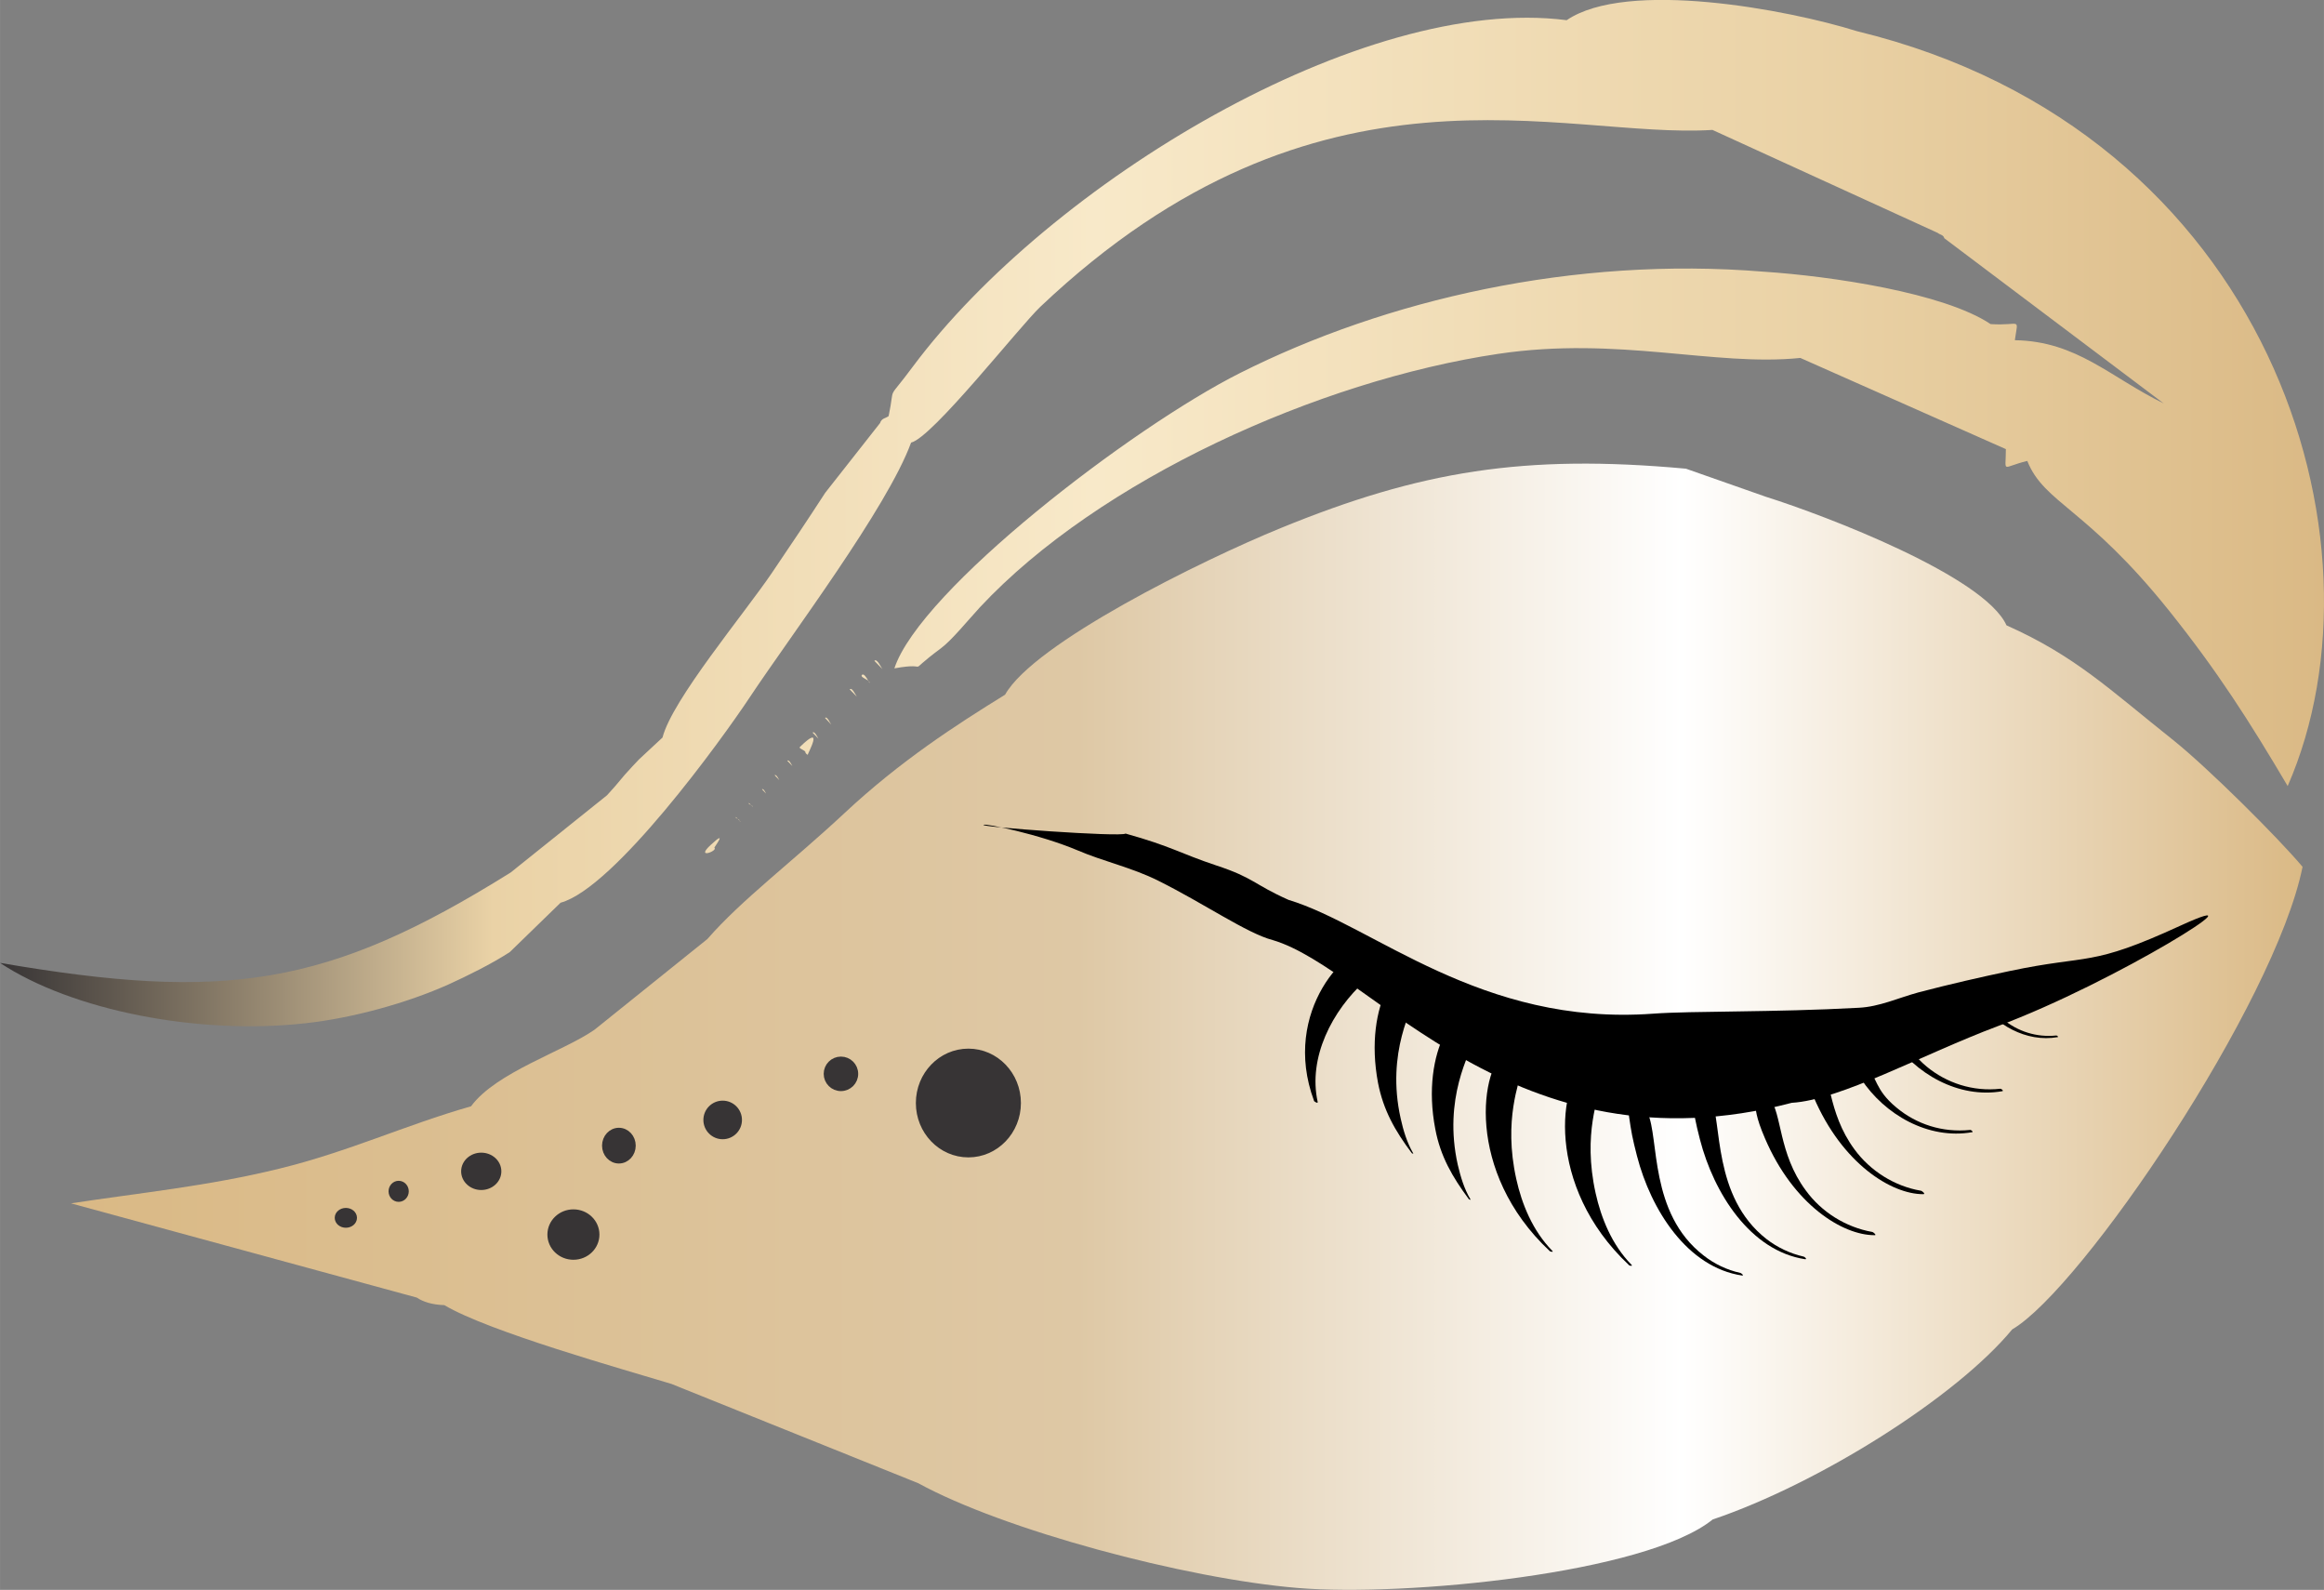 <?xml version="1.0" encoding="UTF-8"?>
<!DOCTYPE svg PUBLIC "-//W3C//DTD SVG 1.1//EN" "http://www.w3.org/Graphics/SVG/1.1/DTD/svg11.dtd">
<!-- Creator: CorelDRAW X8 -->
<svg xmlns="http://www.w3.org/2000/svg" xml:space="preserve" width="61.311mm" height="41.933mm" version="1.1" style="shape-rendering:geometricPrecision; text-rendering:geometricPrecision; image-rendering:optimizeQuality; fill-rule:evenodd; clip-rule:evenodd"
viewBox="0 0 11397 7795"
 xmlns:xlink="http://www.w3.org/1999/xlink">
 <rect x="0" y="0" width="11397" height="7795" fill="#808080" stroke="none"/>
 <defs>
  <style type="text/css">
   <![CDATA[
    .str0 {stroke:#373435;stroke-width:37.178}
    .fil3 {fill:#373435}
    .fil2 {fill:black;fill-rule:nonzero}
    .fil0 {fill:url(#id0)}
    .fil1 {fill:url(#id1)}
   ]]>
  </style>
  <linearGradient id="id0" gradientUnits="userSpaceOnUse" x1="347.931" y1="5033.93" x2="11292.1" y2="5033.93">
   <stop offset="0" style="stop-opacity:1; stop-color:#DAB985"/>
   <stop offset="0.451" style="stop-opacity:1; stop-color:#DEC8A5"/>
   <stop offset="0.722" style="stop-opacity:1; stop-color:white"/>
   <stop offset="1" style="stop-opacity:1; stop-color:#DAB985"/>
  </linearGradient>
  <linearGradient id="id1" gradientUnits="userSpaceOnUse" x1="-0" y1="2515.86" x2="11397.1" y2="2515.86">
   <stop offset="0" style="stop-opacity:1; stop-color:#373435"/>
   <stop offset="0.212" style="stop-opacity:1; stop-color:#EAD2A6"/>
   <stop offset="0.471" style="stop-opacity:1; stop-color:#F8E9C9"/>
   <stop offset="0.78" style="stop-opacity:1; stop-color:#EAD2A6"/>
   <stop offset="1" style="stop-opacity:1; stop-color:#DAB985"/>
  </linearGradient>
 </defs>
 <g id="Capa_x0020_1">
  <path class="fil0" d="M9840 3066c339,151 507,316 818,563 170,136 512,476 634,621 -136,671 -1082,2068 -1424,2268 -274,332 -948,756 -1469,932 -328,265 -1508,379 -2032,336 -557,-46 -1449,-286 -1864,-514l-1211 -487c-231,-70 -895,-256 -1113,-386 -60,-2 -104,-16 -135,-37l-1696 -462c339,-52 671,-84 1021,-170 340,-83 616,-213 941,-306 123,-167 451,-268 605,-375l554 -445c167,-192 417,-379 672,-617 275,-257 550,-434 788,-581 141,-252 960,-657 1352,-817 682,-279 1192,-364 1987,-291l393 138c295,93 1071,390 1179,630z"/>
  <path class="fil1" d="M7683 99c295,-201 1086,-52 1424,54 2025,491 2636,2502 2112,3701 -189,-320 -345,-564 -581,-859 -405,-506 -613,-527 -696,-735 -130,31 -105,64 -105,-58l-1008 -447c-423,43 -891,-108 -1482,-20 -880,131 -1957,617 -2541,1242 -65,71 -138,161 -191,201 -195,145 -31,63 -229,99 127,-385 1164,-1181 1695,-1448 716,-360 1637,-573 2567,-497 334,22 885,104 1114,257 150,10 135,-38 119,79 305,5 466,181 730,310l-1076 -810c-4,-17 -22,-17 -32,-26l-1105 -505c-732,47 -1928,-429 -3296,867 -104,99 -530,642 -634,666 -117,320 -588,943 -792,1250 -136,205 -663,934 -927,1006l-249 242c-89,58 -209,117 -299,158 -205,92 -473,166 -704,191 -526,59 -1145,-63 -1497,-296 1104,189 1604,119 2504,-443l473 -379c70,-76 61,-74 123,-140l34 -36 115 -107c47,-185 401,-607 537,-808 101,-149 172,-255 261,-392l269 -342c7,-24 28,-23 42,-34 34,-165 -15,-62 119,-243 671,-899 2206,-1827 3206,-1698zm-3516 3281l36 37c-5,-4 -24,-50 -36,-37zm-121 140c10,-11 27,30 31,33l-31 -33zm-61 72c10,-10 26,27 29,30l-29 -30zm-62 70c124,-121 36,36 38,39 1,0 -11,-6 -11,-12 0,-12 -36,-18 -27,-27zm-62 68c9,-9 23,24 25,26l-25 -26zm-62 71c8,-7 21,22 23,24l-23 -24zm-62 69c7,-7 19,20 20,21l-20 -21zm551 -630c13,-14 34,35 40,41l-40 -41zm-23 109l0 0zm-7 -11c4,3 7,7 7,11 -1,-2 -4,-6 -7,-11zm-31 -29c9,-9 23,14 31,29 -13,-11 -40,-19 -31,-29zm-544 638c5,3 9,6 9,9l-9 -9zm-10 -10l10 10c-6,-3 -14,-6 -10,-10zm-47 86l7 7c0,0 -7,-4 -7,-7zm-8 -8c4,2 8,4 8,8l-8 -8zm-9 -9l9 9c-6,-3 -12,-6 -9,-9zm-124 137c88,-82 17,12 18,13 21,15 -96,59 -18,-13z"/>
  <g id="_2970041175440">
   <path class="fil2" d="M9820 5350c-215,38 -430,-86 -545,-261 -10,-16 -41,-56 -19,-73 12,-9 39,11 47,17 52,44 36,105 145,196 98,81 227,124 362,109 5,0 17,10 10,12l0 0z"/>
   <path class="fil2" d="M8894 5378c-43,-101 -47,-143 -49,-194 -2,-33 33,-49 72,-2 62,75 42,270 178,454 77,105 196,180 325,202 7,1 26,18 11,17 -155,0 -397,-149 -537,-477z"/>
   <path class="fil2" d="M8853 6174c-270,-41 -448,-324 -516,-586 -23,-89 -28,-119 -38,-195 -6,-40 -2,-41 6,-61 6,-16 65,3 84,44 58,123 7,490 274,699 53,41 116,71 182,86 4,0 19,13 8,13z"/>
   <path class="fil2" d="M7989 6203c-416,-390 -344,-909 -207,-988 15,-9 79,17 69,99 -8,60 -91,243 -26,536 27,122 80,253 175,350 12,12 -16,3 -11,3z"/>
   <path class="fil2" d="M5520 4087c226,63 267,97 444,156 186,61 184,93 355,169 417,126 942,620 1788,558 188,-14 593,-6 1009,-29 101,-5 192,-48 291,-75 152,-40 310,-76 448,-105 398,-84 391,-17 839,-223 448,-205 -314,276 -899,494 -367,138 -769,361 -1008,375 -1363,357 -2059,-655 -2546,-798 -126,-33 -334,-178 -561,-291 -130,-65 -268,-94 -396,-149 -187,-79 -455,-133 -460,-125 -31,10 672,61 696,43z"/>
   <path class="fil2" d="M6131 4440c1,0 2,0 3,0 6,1 14,3 -4,0 0,0 1,0 1,0 0,0 0,0 0,0z"/>
   <path class="fil2" d="M7203 5879c-81,-109 -139,-210 -164,-342 -38,-196 -8,-359 44,-464 23,-46 36,-69 74,-73 28,-3 96,32 73,100 -20,59 -154,285 -81,611 14,59 31,117 62,169 3,6 -9,-1 -8,-1z"/>
   <path class="fil2" d="M6444 5397c-164,-441 173,-785 306,-754 26,6 61,26 64,55 4,32 -43,43 -117,109 -165,148 -283,379 -235,596 2,11 -22,-6 -18,-6z"/>
   <ellipse class="fil3 str0" cx="4749" cy="5408" rx="239" ry="248"/>
   <circle class="fil3 str0" cx="4124" cy="5265" r="66"/>
   <circle class="fil3 str0" cx="3544" cy="5491" r="76"/>
   <ellipse class="fil3 str0" cx="3035" cy="5617" rx="64" ry="69"/>
   <ellipse class="fil3 str0" cx="2812" cy="6053" rx="109" ry="105"/>
   <ellipse class="fil3 str0" cx="2360" cy="5743" rx="80" ry="73"/>
   <ellipse class="fil3 str0" cx="1955" cy="5841" rx="31" ry="33"/>
   <ellipse class="fil3 str0" cx="1696" cy="5971" rx="36" ry="30"/>
   <path class="fil2" d="M10091 5085c-154,27 -308,-61 -391,-187 -7,-12 -29,-40 -14,-52 9,-7 29,7 34,12 37,32 26,76 104,140 71,59 163,89 260,79 3,-1 13,7 7,8l0 0z"/>
   <path class="fil2" d="M9672 5551c-215,38 -430,-86 -545,-261 -11,-16 -41,-56 -19,-72 12,-9 39,10 46,17 53,44 37,105 146,195 98,82 226,124 362,110 4,-1 17,10 10,11l0 0z"/>
   <path class="fil2" d="M8655 5580c-44,-102 -47,-144 -49,-194 -2,-34 32,-50 72,-2 62,75 42,270 178,453 77,106 196,180 325,203 7,1 25,18 11,16 -155,0 -397,-148 -537,-476z"/>
   <path class="fil2" d="M8544 6254c-270,-40 -448,-323 -516,-586 -23,-89 -28,-118 -39,-194 -5,-41 -1,-42 6,-61 6,-16 65,3 85,43 58,124 6,491 274,699 53,42 116,72 181,86 4,1 19,13 9,13z"/>
   <path class="fil2" d="M7600 6134c-416,-389 -343,-909 -207,-988 15,-8 79,17 69,99 -8,60 -91,243 -26,536 27,122 80,253 176,351 11,11 -16,2 -12,2z"/>
   <path class="fil2" d="M6923 5653c-82,-109 -139,-210 -165,-343 -37,-196 -8,-359 45,-464 23,-45 36,-69 74,-72 27,-3 96,32 73,100 -20,59 -154,285 -81,610 13,59 31,118 61,170 4,6 -9,-1 -7,-1z"/>
  </g>
 </g>
</svg>
